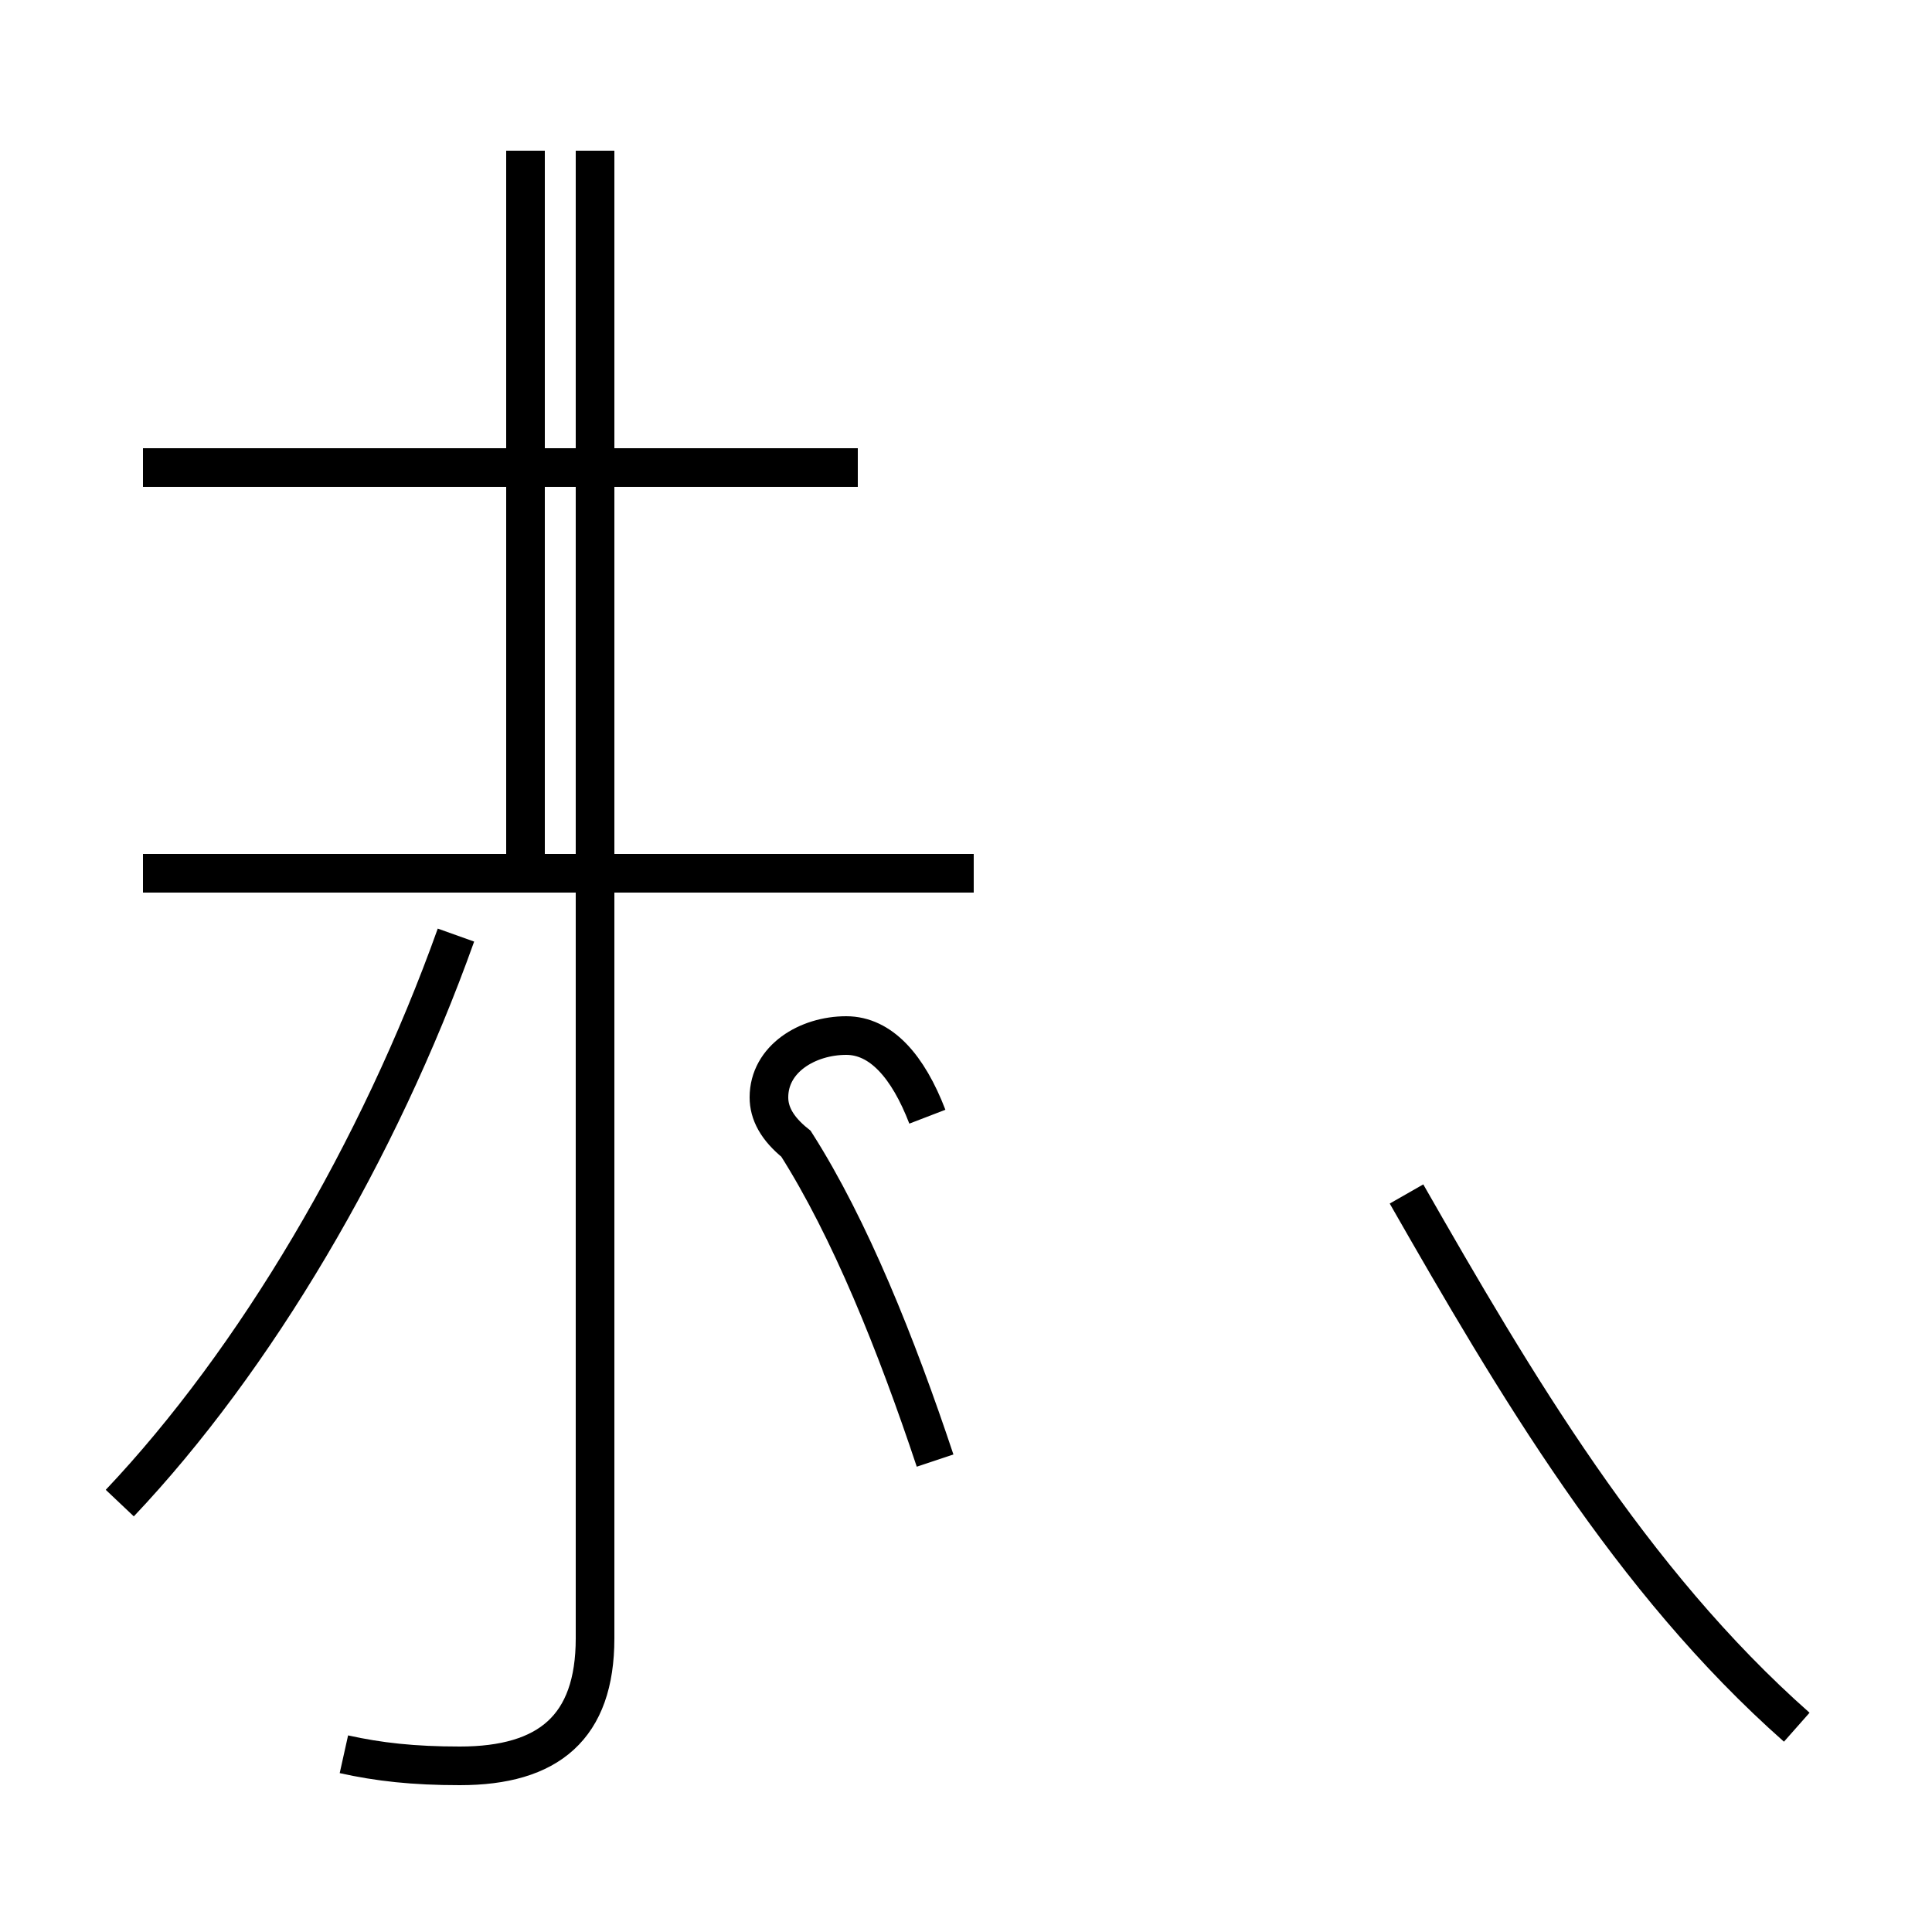 <?xml version='1.0' encoding='utf8'?>
<svg viewBox="0.0 -44.0 50.0 50.0" version="1.1" xmlns="http://www.w3.org/2000/svg">
<rect x="0.0" y="-44.0" width="50.0" height="50.0" fill="#808080" stroke="none"/>
<rect x="-1000" y="-1000" width="2000" height="2000" stroke="white" fill="white"/>
<g style="fill:none; stroke:#000000;  stroke-width:1">
<path d="M 25.2 21.4 L 3.7 21.4 M 8.9 -1.4 C 9.8 -1.6 10.7 -1.7 11.9 -1.7 C 14.2 -1.7 15.4 -0.7 15.4 1.6 L 15.4 40.1 M 22.2 31.9 L 3.7 31.9 M 13.6 21.4 L 13.6 40.1 M 3.1 5.1 C 6.6 8.8 9.8 14.2 11.8 19.8 M 24.0 15.1 C 23.5 16.4 22.8 17.2 21.9 17.2 C 20.9 17.2 19.9 16.6 19.9 15.6 C 19.9 15.2 20.1 14.8 20.6 14.4 C 22.0 12.2 23.2 9.2 24.2 6.2 M 46.5 -0.7 C 42.2 3.1 39.2 8.2 36.4 13.1 " transform="scale(1, -1)" />
</g>
</svg>